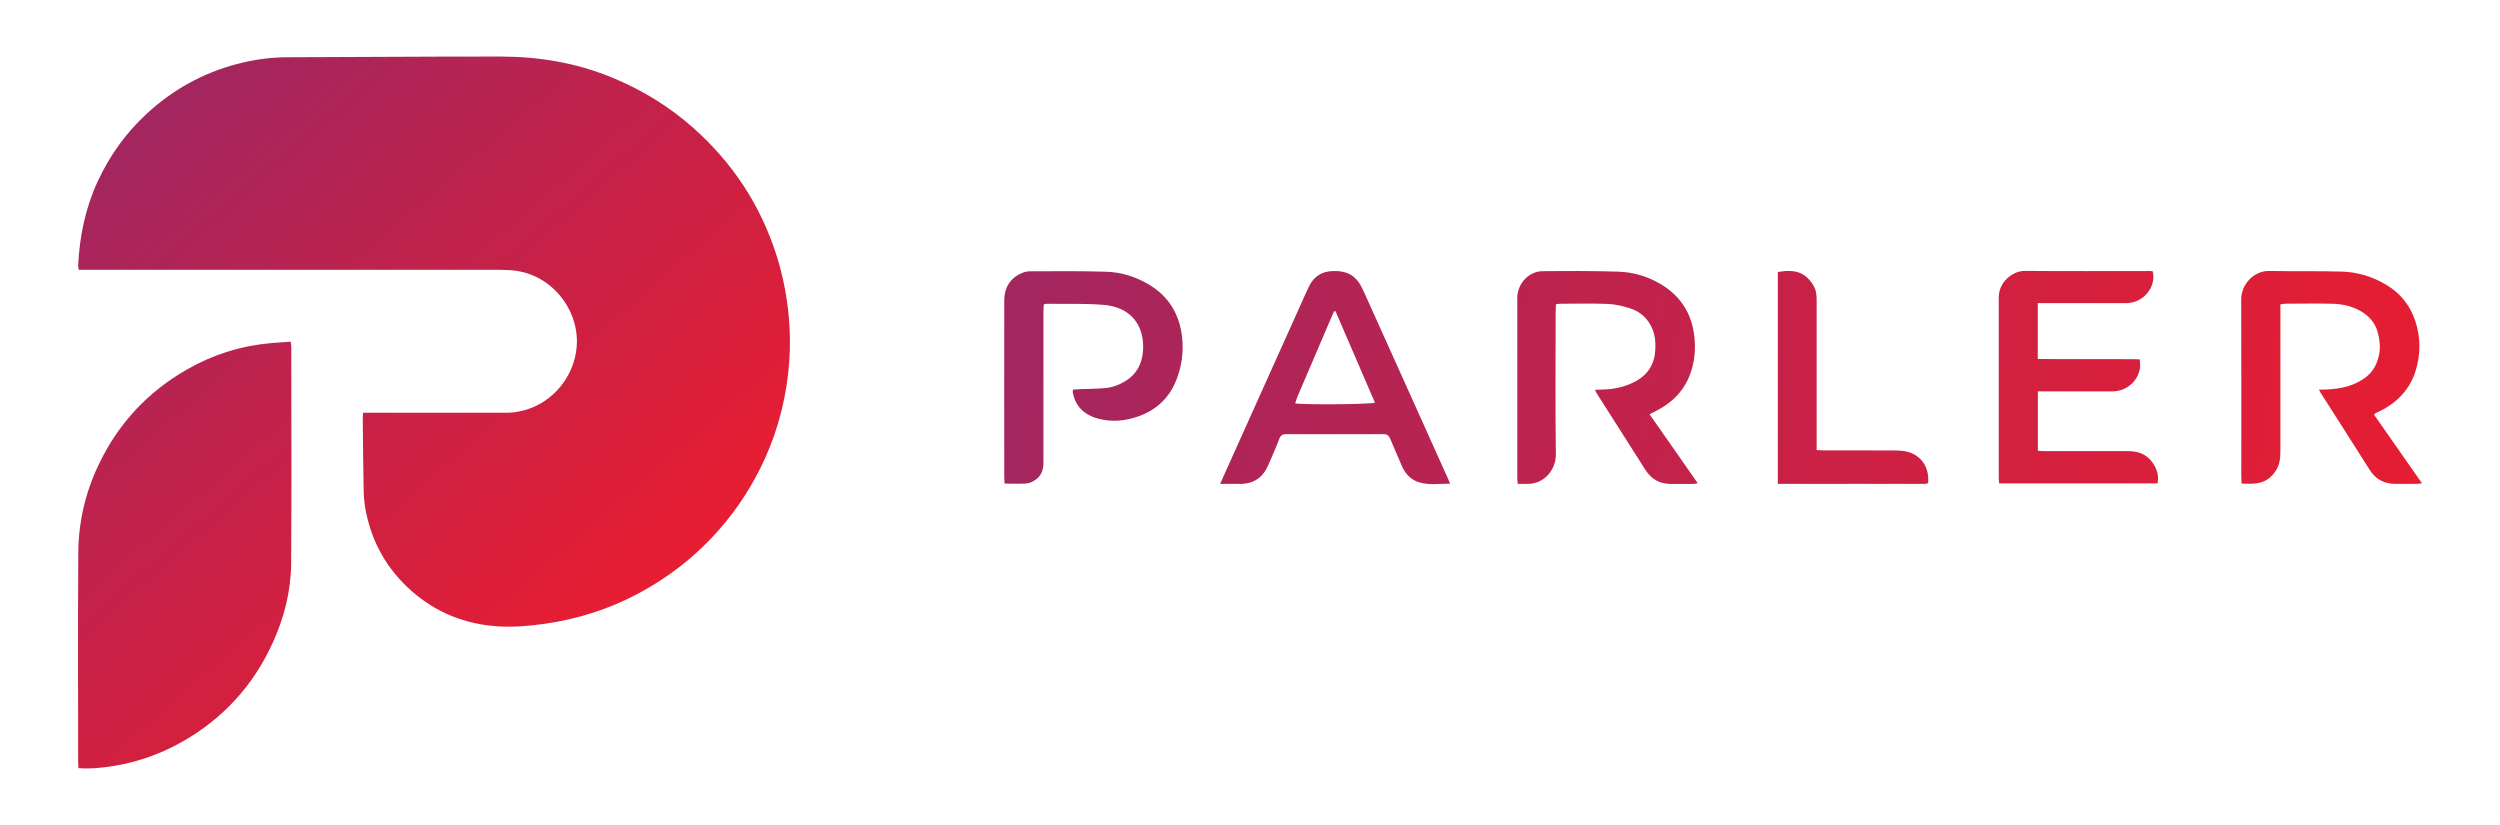 <?xml version="1.0" encoding="UTF-8"?>
<svg id="Layer_1" xmlns="http://www.w3.org/2000/svg" xmlns:xlink="http://www.w3.org/1999/xlink" viewBox="0 0 500 165">
  <defs>
    <style>
      .cls-1 {
        fill: url(#linear-gradient-2);
      }

      .cls-2 {
        fill: url(#linear-gradient);
      }
    </style>
    <linearGradient id="linear-gradient" x1="24.13" y1="28.01" x2="113.85" y2="131.5" gradientUnits="userSpaceOnUse">
      <stop offset="0" stop-color="#a3265f"/>
      <stop offset="1" stop-color="#e71d32"/>
    </linearGradient>
    <linearGradient id="linear-gradient-2" x1="200.1" y1="57.19" x2="487.98" y2="96.27" xlink:href="#linear-gradient"/>
  </defs>
  <path class="cls-2" d="M72.64,82.55h1.7c8.95,0,17.9.01,26.85,0,7.9-.01,14.08-6.61,14.19-14.13.1-6.96-5.48-14.09-13.66-14.4-.66-.02-1.32-.06-1.99-.06-27.43,0-54.85,0-82.28,0h-1.68c-.05-.32-.15-.6-.14-.87.29-5.87,1.45-11.54,3.95-16.9,2.39-5.13,5.63-9.64,9.79-13.47,5.2-4.79,11.22-8.14,18.08-9.93,3.25-.85,6.55-1.33,9.92-1.34,14.25-.03,28.49-.16,42.74-.14,7.62.01,15.05,1.23,22.16,4.14,6.03,2.46,11.51,5.8,16.39,10.13,7.82,6.94,13.38,15.36,16.59,25.32,1.28,3.99,2.09,8.06,2.49,12.24.28,3.02.33,6.03.12,9.04-.47,6.77-2.06,13.28-4.86,19.49-2.33,5.17-5.35,9.89-9.08,14.15-4.71,5.39-10.24,9.72-16.58,13.05-5.77,3.03-11.9,4.95-18.33,5.88-3.07.44-6.17.71-9.27.53-6.65-.4-12.54-2.73-17.55-7.19-4.8-4.28-7.79-9.58-9.03-15.87-.27-1.37-.4-2.78-.43-4.18-.1-4.71-.13-9.43-.18-14.15,0-.4.04-.8.07-1.33ZM20.86,153.46c5.45-.65,10.58-2.3,15.35-4.98,8.31-4.65,14.45-11.33,18.38-20.02,2.28-5.03,3.61-10.33,3.64-15.83.1-14.41.03-28.82.03-43.23,0-.31-.07-.63-.12-1.06-1.4.1-2.72.17-4.03.29-5.93.53-11.49,2.28-16.66,5.23-7.92,4.52-13.85,10.9-17.76,19.16-2.63,5.54-3.99,11.4-4.03,17.49-.1,13.95-.03,27.91-.03,41.86,0,.4.04.8.06,1.26,1.8.14,3.48.03,5.16-.17Z"/>
  <path class="cls-1" d="M474.82,82.96c3.14,4.49,6.3,9.02,9.57,13.69-.45.06-.71.12-.97.12-1.45,0-2.9,0-4.35,0-2.25,0-3.96-.92-5.17-2.85-3.24-5.14-6.52-10.26-9.79-15.39-.09-.14-.15-.28-.33-.6.62-.01,1.14-.01,1.65-.04,2.77-.13,5.41-.69,7.68-2.41,1.57-1.18,2.38-2.79,2.73-4.7.27-1.47.09-2.88-.28-4.28-.52-1.95-1.77-3.34-3.49-4.32-1.73-.97-3.64-1.39-5.6-1.43-3.11-.08-6.21-.02-9.32-.01-.32,0-.64.08-1.07.13,0,.56,0,1.04,0,1.53,0,9.28,0,18.56,0,27.84,0,1.34-.13,2.64-.86,3.82-.99,1.58-2.39,2.5-4.24,2.65-.85.07-1.72.01-2.66.01-.03-.5-.06-.91-.06-1.31,0-11.85.02-23.69-.02-35.54-.01-2.93,2.48-5.75,5.64-5.68,4.84.11,9.69-.02,14.54.13,3.13.1,6.1,1.01,8.82,2.63,2.86,1.71,4.8,4.14,5.83,7.29,1.06,3.24,1.08,6.51.1,9.77-1.15,3.83-3.69,6.49-7.23,8.24-.3.15-.6.27-.89.42-.06.03-.1.13-.2.29ZM331.01,82.29c3.19-1.58,5.64-3.88,6.94-7.26.8-2.07,1.11-4.23,1.02-6.44-.22-5.18-2.43-9.19-6.95-11.84-2.59-1.52-5.43-2.32-8.38-2.42-5.05-.16-10.1-.14-15.16-.09-2.74.03-5.02,2.51-5.02,5.31,0,12.01,0,24.02,0,36.03,0,.36.05.72.09,1.2.65,0,1.22-.01,1.79,0,3.67.09,5.87-3.04,5.83-5.87-.12-9.52-.04-19.05-.04-28.58,0-.48.04-.96.06-1.48.36-.05.6-.1.84-.1,3.19,0,6.38-.1,9.57.04,1.5.06,3.03.43,4.47.9,2.11.68,3.62,2.12,4.45,4.21.5,1.25.6,2.57.55,3.9-.12,2.87-1.36,5.05-3.91,6.44-2.12,1.15-4.4,1.64-6.79,1.67-.43,0-.85.04-1.39.06.17.33.25.52.36.69,3.24,5.1,6.48,10.19,9.72,15.28,1.15,1.8,2.76,2.81,4.93,2.84,1.57.02,3.15,0,4.72,0,.22,0,.45-.06.85-.12-3.25-4.65-6.39-9.15-9.65-13.81.47-.23.79-.38,1.12-.54ZM429.54,54.21c-8.2,0-16.4.04-24.6-.03-2.32-.02-5.19,2.16-5.19,5.28,0,12.05,0,24.1,0,36.15,0,.35.06.71.09,1.07h31.66c.26-1.27.03-2.38-.53-3.42-1.1-2.04-2.83-3.03-5.16-3.03-5.59.01-11.18,0-16.78,0-.48,0-.96-.04-1.46-.07v-11.88c.53,0,.98,0,1.42,0,4.47,0,8.95,0,13.42,0,1.29,0,2.44-.38,3.47-1.14,1.67-1.23,2.52-3.39,2.02-5.29-6.74-.07-13.52.04-20.35-.06v-11.16c.51,0,.96,0,1.4,0,5.38,0,10.77-.02,16.15,0,3.86.02,6.19-3.51,5.44-6.39-.38-.02-.7-.06-1.03-.06ZM248.12,96.78c2.64-.03,4.46-1.29,5.5-3.7.76-1.74,1.54-3.48,2.21-5.25.28-.75.67-1.01,1.45-1,6.46.02,12.92.02,19.38,0,.75,0,1.12.28,1.39.94.74,1.8,1.54,3.56,2.29,5.35.68,1.61,1.77,2.8,3.45,3.33,2,.63,4.05.28,6.22.28-.16-.4-.24-.62-.34-.84-2.42-5.39-4.84-10.78-7.27-16.17-3.24-7.2-6.5-14.38-9.73-21.59-1.29-2.87-2.96-3.99-6.07-3.92-2.24.05-3.86,1.1-4.82,3.11-.71,1.49-1.37,3.01-2.05,4.52-4.83,10.74-9.66,21.48-14.49,32.22-.37.82-.73,1.65-1.21,2.72,1.52,0,2.8.01,4.08,0ZM274.98,80.53c-.91.34-13.49.45-15.94.16.14-.44.24-.85.4-1.24,1.98-4.64,3.96-9.28,5.95-13.91.47-1.09.94-2.18,1.41-3.27.1,0,.2-.02.3-.03,2.63,6.1,5.26,12.19,7.89,18.3ZM205.42,96.66c.58-.04,1.19-.36,1.68-.7,1.19-.81,1.59-2.03,1.59-3.44-.01-10.06,0-20.13,0-30.19,0-.48.04-.96.06-1.45.28-.06.44-.13.59-.12,3.81.05,7.63-.1,11.41.22,3.97.33,7.08,2.44,7.76,6.75.13.81.15,1.65.09,2.47-.19,2.59-1.3,4.68-3.57,6.05-1.25.76-2.63,1.26-4.08,1.38-1.69.14-3.38.14-5.08.21-.43.02-.86.05-1.28.08-.02.29-.06.42-.04.53.54,2.95,2.45,4.61,5.23,5.32,2.68.69,5.35.4,7.93-.51,3.63-1.29,6.19-3.73,7.59-7.34,1.05-2.71,1.44-5.52,1.13-8.4-.5-4.65-2.68-8.29-6.76-10.68-2.58-1.51-5.41-2.4-8.36-2.49-5.13-.17-10.27-.1-15.4-.09-.52,0-1.07.15-1.56.36-2.39,1.04-3.49,2.97-3.5,5.5-.02,11.76,0,23.52,0,35.29,0,.41.04.81.06,1.31,1.62,0,3.07.07,4.5-.03ZM385.11,96.76c.19,0,.37-.11.53-.17.19-2.67-.9-4.76-3.03-5.82-1.14-.57-2.38-.67-3.62-.68-4.76-.02-9.52,0-14.28-.01-.44,0-.87-.04-1.38-.07v-12.8c0-5.75,0-11.51,0-17.26,0-1.05-.13-2.06-.71-2.97-1.63-2.55-3.59-3.17-7.06-2.58v42.37c9.93,0,19.73,0,29.54,0Z"/>
</svg>